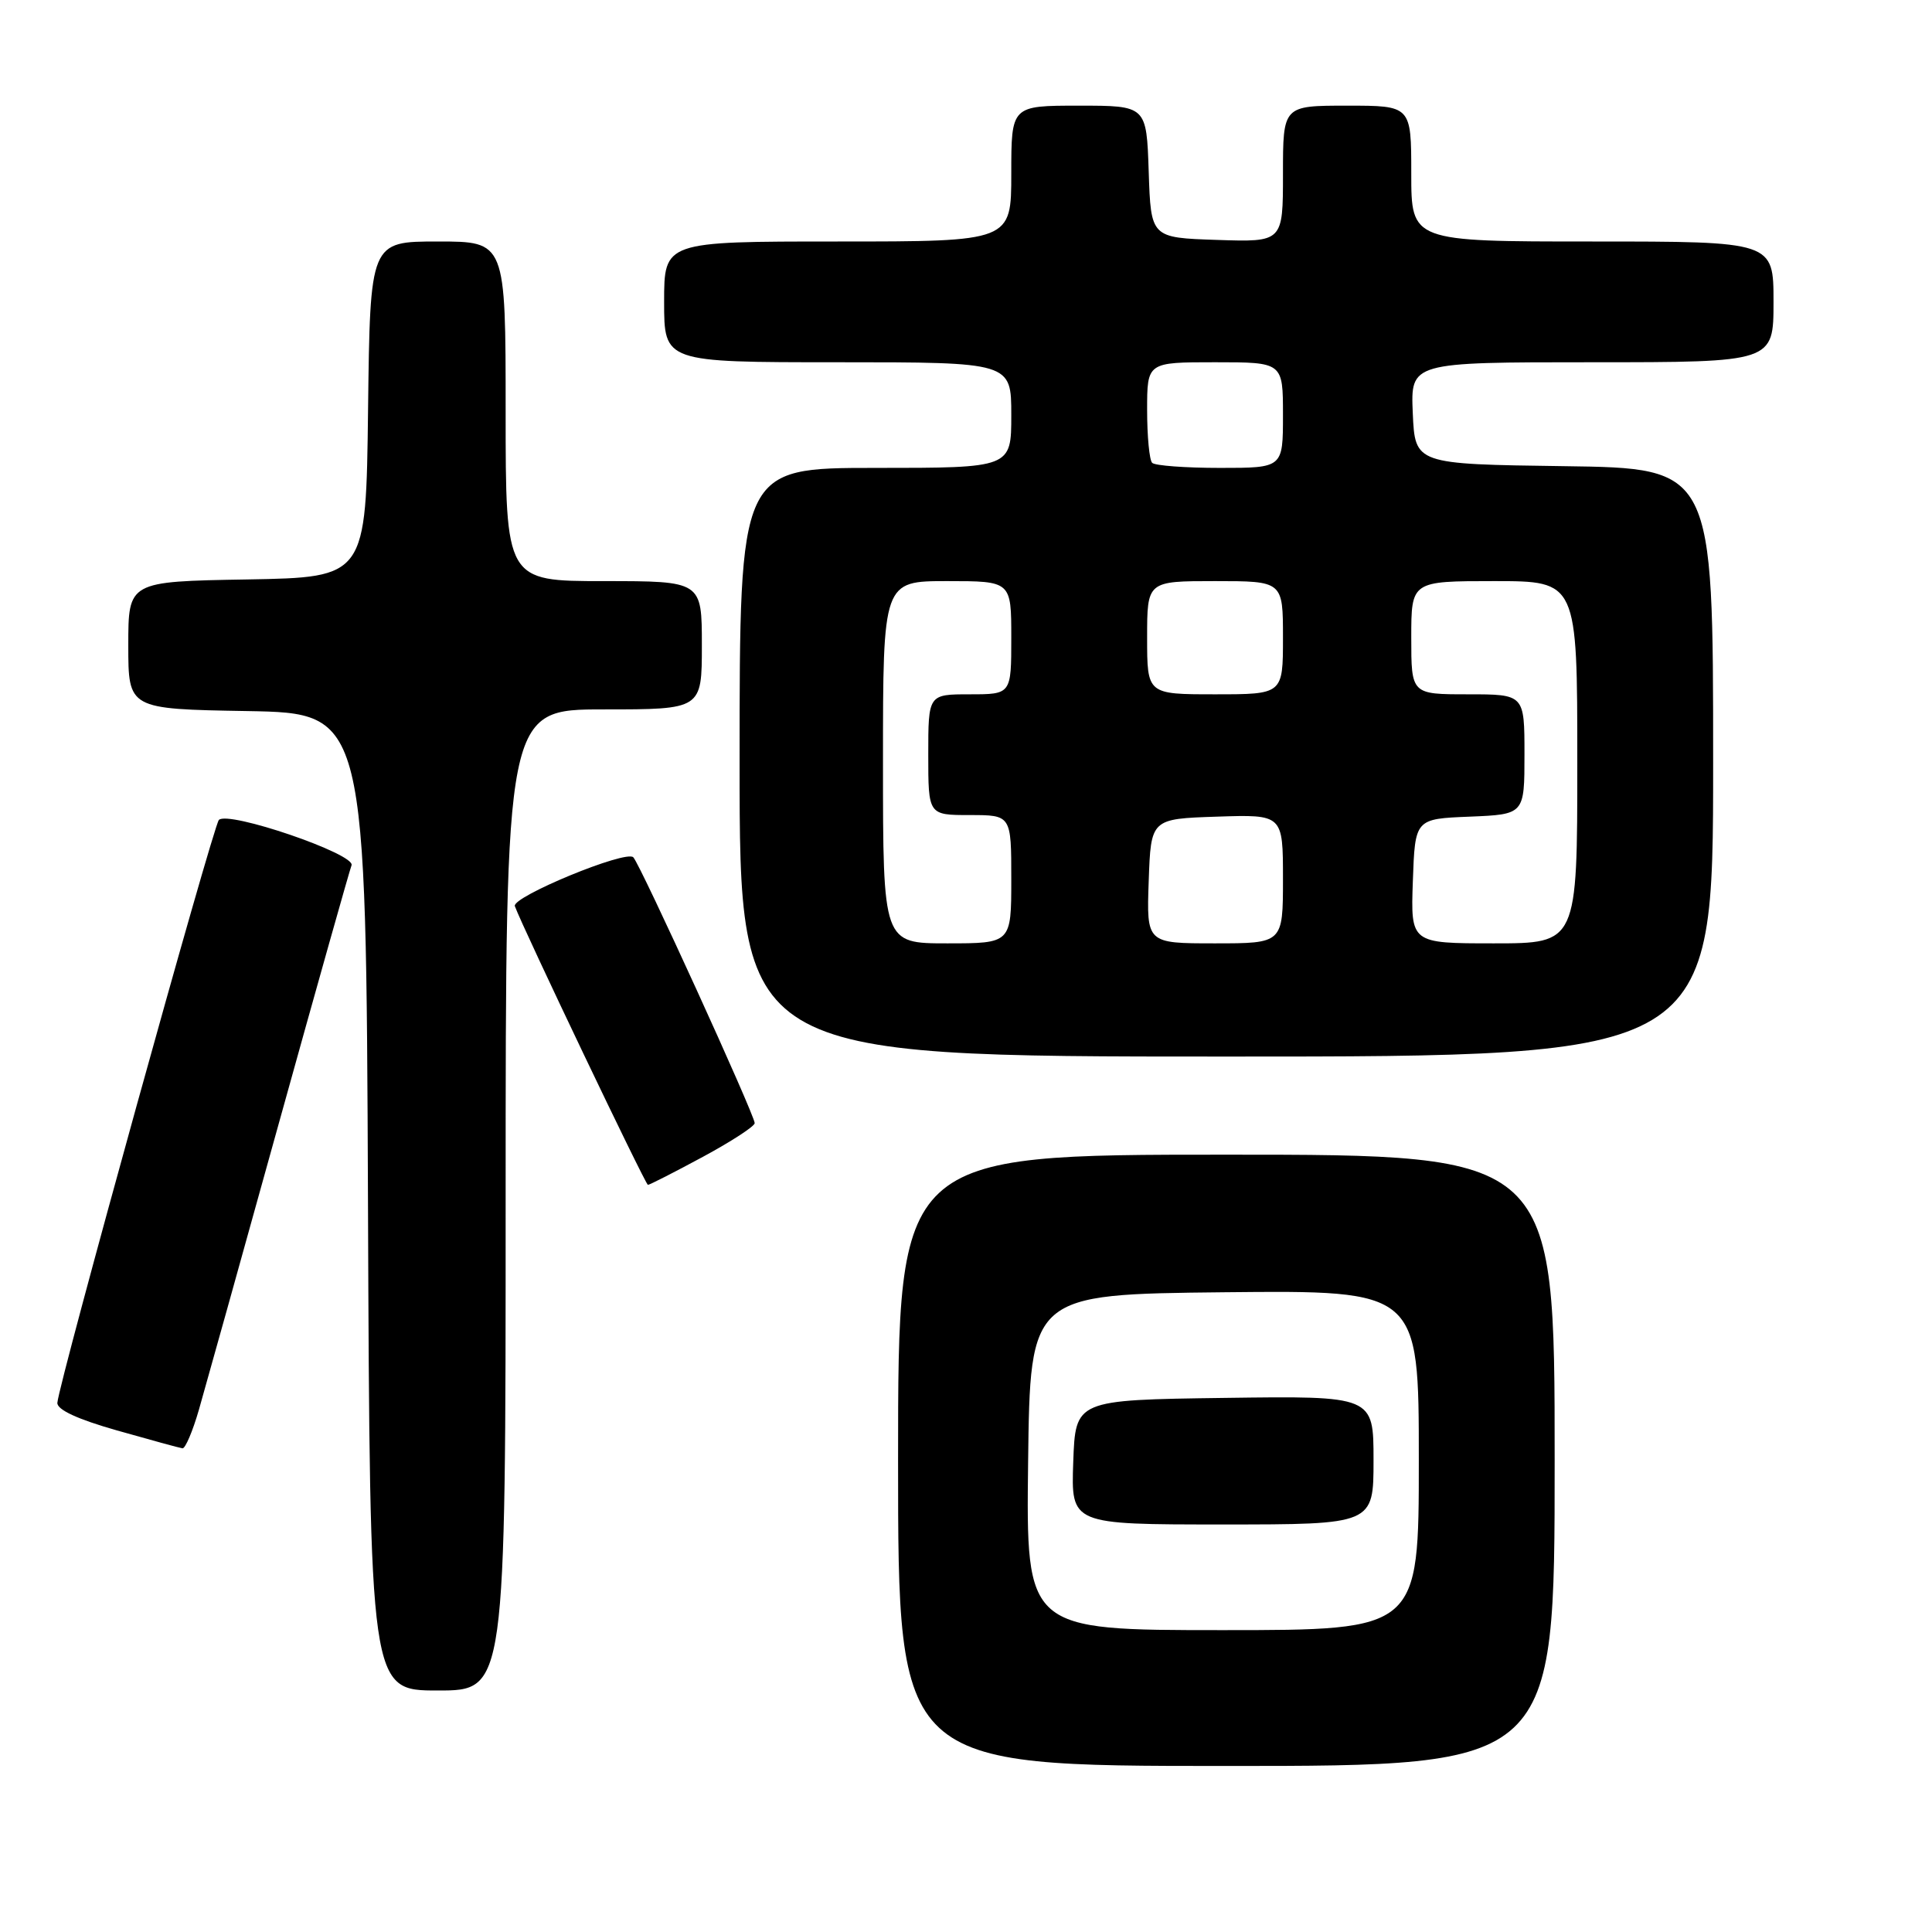 <?xml version="1.0" encoding="UTF-8" standalone="no"?>
<!DOCTYPE svg PUBLIC "-//W3C//DTD SVG 1.1//EN" "http://www.w3.org/Graphics/SVG/1.1/DTD/svg11.dtd" >
<svg xmlns="http://www.w3.org/2000/svg" xmlns:xlink="http://www.w3.org/1999/xlink" version="1.1" viewBox="0 0 256 256">
 <g >
 <path fill="currentColor"
d=" M 206.00 193.50 C 206.00 153.00 206.00 153.00 162.50 153.00 C 119.00 153.00 119.00 153.00 119.00 193.50 C 119.00 234.00 119.00 234.00 162.50 234.00 C 206.00 234.00 206.00 234.00 206.00 193.50 Z  M 67.00 159.00 C 67.00 94.00 67.00 94.00 80.00 94.00 C 93.00 94.00 93.00 94.00 93.00 85.50 C 93.00 77.00 93.00 77.00 80.00 77.00 C 67.00 77.00 67.00 77.00 67.00 54.50 C 67.00 32.00 67.00 32.00 58.02 32.00 C 49.04 32.00 49.04 32.00 48.77 54.25 C 48.50 76.50 48.50 76.50 32.75 76.78 C 17.00 77.05 17.00 77.05 17.00 85.50 C 17.00 93.95 17.00 93.95 32.75 94.22 C 48.50 94.50 48.50 94.50 48.76 159.25 C 49.01 224.00 49.01 224.00 58.01 224.00 C 67.00 224.00 67.00 224.00 67.00 159.00 Z  M 26.37 186.75 C 27.20 183.86 31.98 166.74 36.99 148.69 C 42.00 130.65 46.32 115.33 46.58 114.66 C 47.15 113.17 30.20 107.37 29.00 108.65 C 28.23 109.49 7.80 183.19 7.60 185.88 C 7.54 186.79 10.28 188.06 15.50 189.54 C 19.90 190.79 23.81 191.86 24.18 191.91 C 24.55 191.96 25.54 189.64 26.37 186.75 Z  M 93.13 153.29 C 96.91 151.25 100.00 149.24 100.00 148.82 C 100.00 147.74 84.91 114.68 83.92 113.60 C 82.98 112.57 67.77 118.85 68.22 120.07 C 69.29 123.00 85.53 157.00 85.85 157.00 C 86.08 157.00 89.35 155.33 93.13 153.29 Z  M 227.00 101.02 C 227.00 62.04 227.00 62.04 207.25 61.77 C 187.50 61.50 187.50 61.50 187.20 54.75 C 186.91 48.00 186.91 48.00 210.95 48.00 C 235.00 48.00 235.00 48.00 235.00 40.00 C 235.00 32.00 235.00 32.00 211.00 32.00 C 187.00 32.00 187.00 32.00 187.00 23.00 C 187.00 14.00 187.00 14.00 178.50 14.00 C 170.00 14.00 170.00 14.00 170.00 23.04 C 170.00 32.08 170.00 32.08 161.25 31.79 C 152.50 31.50 152.50 31.50 152.21 22.75 C 151.92 14.00 151.92 14.00 142.96 14.00 C 134.00 14.00 134.00 14.00 134.00 23.00 C 134.00 32.00 134.00 32.00 111.00 32.00 C 88.00 32.00 88.00 32.00 88.00 40.00 C 88.00 48.00 88.00 48.00 111.00 48.00 C 134.00 48.00 134.00 48.00 134.00 55.00 C 134.00 62.00 134.00 62.00 116.00 62.00 C 98.00 62.00 98.00 62.00 98.00 101.00 C 98.00 140.00 98.00 140.00 162.50 140.00 C 227.00 140.00 227.00 140.00 227.00 101.02 Z  M 136.23 193.75 C 136.50 171.50 136.50 171.50 162.25 171.23 C 188.00 170.97 188.00 170.97 188.00 193.48 C 188.00 216.00 188.00 216.00 161.98 216.00 C 135.96 216.00 135.96 216.00 136.23 193.75 Z  M 182.00 193.48 C 182.00 184.96 182.00 184.96 162.25 185.23 C 142.50 185.50 142.50 185.50 142.21 193.75 C 141.92 202.00 141.92 202.00 161.96 202.00 C 182.00 202.00 182.00 202.00 182.00 193.48 Z  M 117.00 101.00 C 117.00 77.00 117.00 77.00 125.50 77.00 C 134.00 77.00 134.00 77.00 134.00 84.50 C 134.00 92.00 134.00 92.00 128.50 92.00 C 123.00 92.00 123.00 92.00 123.00 100.00 C 123.00 108.00 123.00 108.00 128.50 108.00 C 134.00 108.00 134.00 108.00 134.00 116.50 C 134.00 125.00 134.00 125.00 125.50 125.00 C 117.00 125.00 117.00 125.00 117.00 101.00 Z  M 152.21 116.75 C 152.50 108.50 152.50 108.50 161.25 108.21 C 170.00 107.92 170.00 107.92 170.00 116.46 C 170.00 125.00 170.00 125.00 160.96 125.00 C 151.92 125.00 151.92 125.00 152.21 116.75 Z  M 187.21 116.75 C 187.50 108.50 187.50 108.50 194.75 108.21 C 202.00 107.91 202.00 107.91 202.00 99.96 C 202.00 92.00 202.00 92.00 194.50 92.00 C 187.00 92.00 187.00 92.00 187.00 84.50 C 187.00 77.00 187.00 77.00 198.00 77.00 C 209.00 77.00 209.00 77.00 209.00 101.00 C 209.00 125.00 209.00 125.00 197.96 125.00 C 186.92 125.00 186.92 125.00 187.21 116.75 Z  M 152.00 84.50 C 152.00 77.00 152.00 77.00 161.00 77.00 C 170.00 77.00 170.00 77.00 170.00 84.50 C 170.00 92.00 170.00 92.00 161.00 92.00 C 152.00 92.00 152.00 92.00 152.00 84.50 Z  M 152.67 61.33 C 152.30 60.97 152.00 57.82 152.00 54.33 C 152.00 48.00 152.00 48.00 161.00 48.00 C 170.00 48.00 170.00 48.00 170.00 55.00 C 170.00 62.00 170.00 62.00 161.67 62.00 C 157.08 62.00 153.03 61.70 152.67 61.33 Z "/>
</g>
</svg>